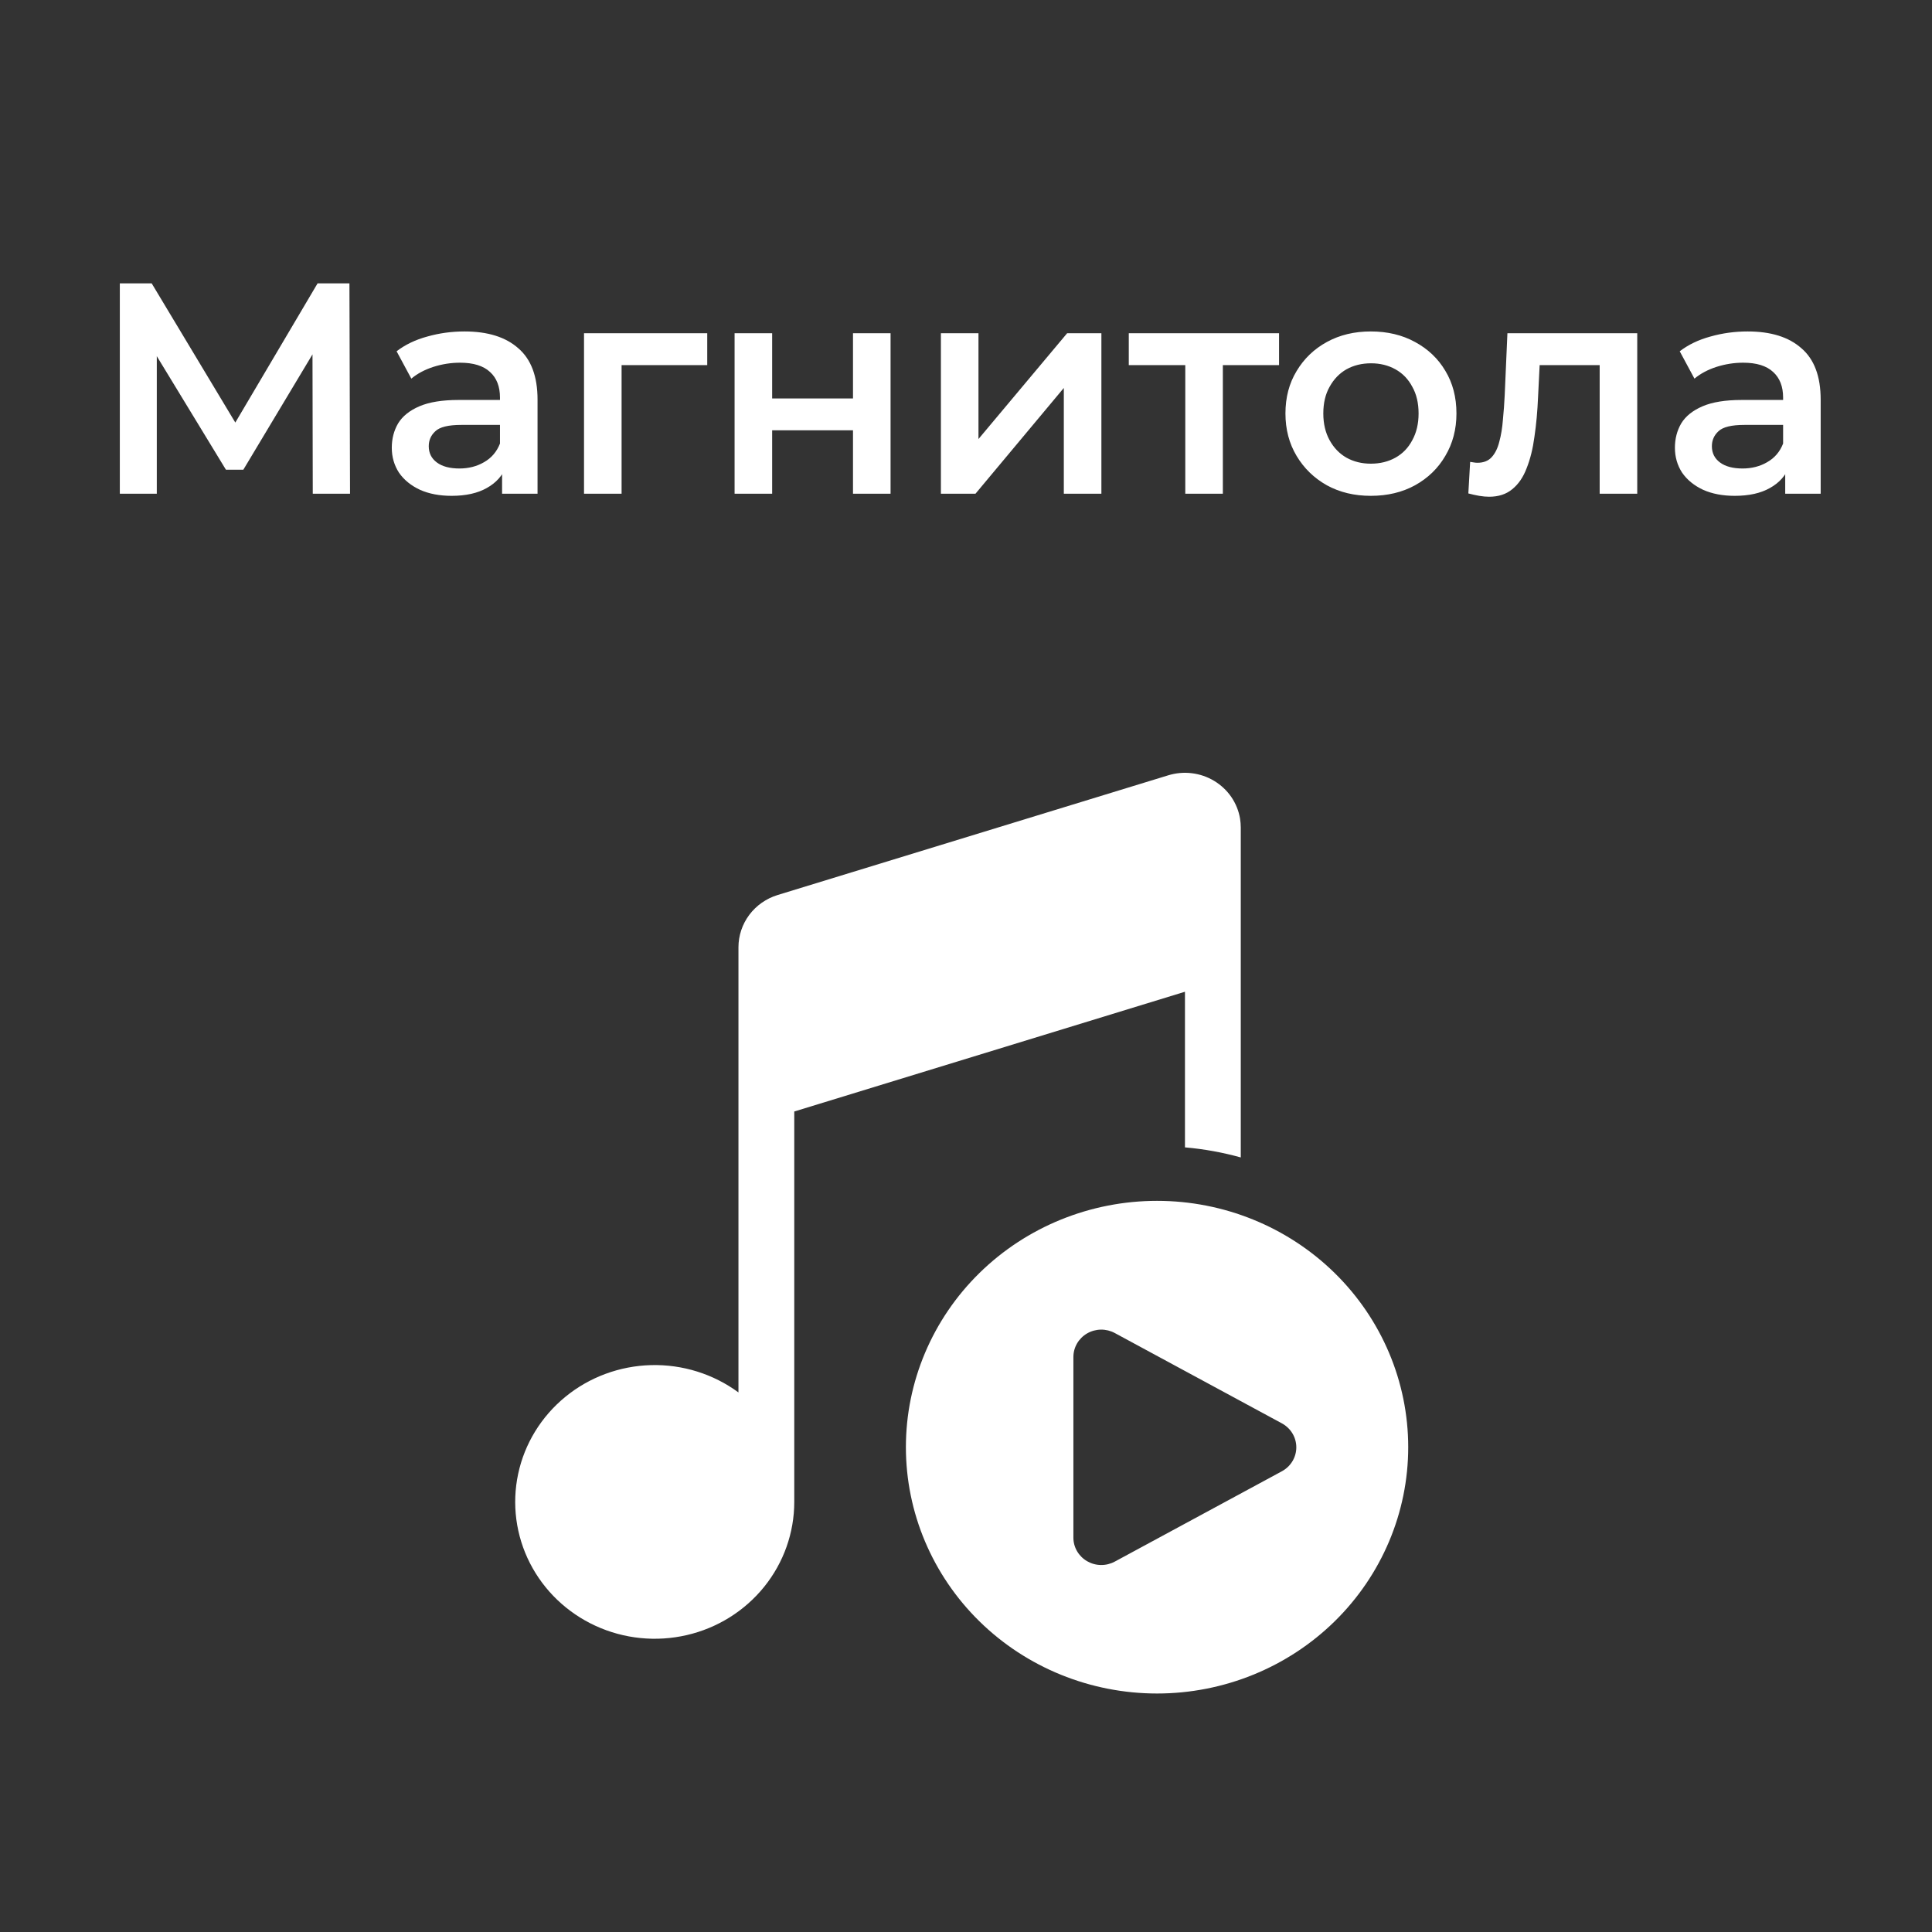<svg width="90" height="90" viewBox="0 0 90 90" fill="none" xmlns="http://www.w3.org/2000/svg">
<rect x="0" y="0" width="90" height="90" fill="#333333" stroke="none"/>
<path d="M5.582 23V13.2H7.066L11.364 20.354H10.566L14.794 13.2H16.278L16.306 23H14.57L14.556 15.902H14.92L11.336 21.88H10.524L6.884 15.902H7.304V23H5.582ZM23.389 23V21.488L23.291 21.166V18.52C23.291 18.007 23.137 17.61 22.829 17.33C22.521 17.041 22.054 16.896 21.429 16.896C21.009 16.896 20.593 16.961 20.183 17.092C19.781 17.223 19.441 17.405 19.161 17.638L18.475 16.364C18.876 16.056 19.352 15.827 19.903 15.678C20.463 15.519 21.041 15.44 21.639 15.44C22.721 15.44 23.557 15.701 24.145 16.224C24.742 16.737 25.041 17.535 25.041 18.618V23H23.389ZM21.037 23.098C20.477 23.098 19.987 23.005 19.567 22.818C19.147 22.622 18.82 22.356 18.587 22.02C18.363 21.675 18.251 21.287 18.251 20.858C18.251 20.438 18.349 20.06 18.545 19.724C18.75 19.388 19.081 19.122 19.539 18.926C19.996 18.73 20.603 18.632 21.359 18.632H23.529V19.794H21.485C20.887 19.794 20.486 19.892 20.281 20.088C20.075 20.275 19.973 20.508 19.973 20.788C19.973 21.105 20.099 21.357 20.351 21.544C20.603 21.731 20.953 21.824 21.401 21.824C21.83 21.824 22.213 21.726 22.549 21.53C22.894 21.334 23.141 21.045 23.291 20.662L23.585 21.712C23.417 22.151 23.113 22.491 22.675 22.734C22.245 22.977 21.699 23.098 21.037 23.098ZM27.206 23V15.524H32.946V17.008H28.55L28.956 16.616V23H27.206ZM34.22 23V15.524H35.97V18.562H39.736V15.524H41.486V23H39.736V20.046H35.97V23H34.22ZM43.831 23V15.524H45.581V20.452L49.711 15.524H51.307V23H49.557V18.072L45.441 23H43.831ZM55.215 23V16.588L55.621 17.008H52.583V15.524H59.583V17.008H56.559L56.965 16.588V23H55.215ZM63.857 23.098C63.091 23.098 62.41 22.935 61.813 22.608C61.215 22.272 60.744 21.815 60.399 21.236C60.053 20.657 59.881 19.999 59.881 19.262C59.881 18.515 60.053 17.857 60.399 17.288C60.744 16.709 61.215 16.257 61.813 15.93C62.41 15.603 63.091 15.44 63.857 15.44C64.631 15.44 65.317 15.603 65.915 15.93C66.521 16.257 66.993 16.705 67.329 17.274C67.674 17.843 67.847 18.506 67.847 19.262C67.847 19.999 67.674 20.657 67.329 21.236C66.993 21.815 66.521 22.272 65.915 22.608C65.317 22.935 64.631 23.098 63.857 23.098ZM63.857 21.6C64.286 21.6 64.669 21.507 65.005 21.32C65.341 21.133 65.602 20.863 65.789 20.508C65.985 20.153 66.083 19.738 66.083 19.262C66.083 18.777 65.985 18.361 65.789 18.016C65.602 17.661 65.341 17.391 65.005 17.204C64.669 17.017 64.291 16.924 63.871 16.924C63.441 16.924 63.059 17.017 62.723 17.204C62.396 17.391 62.135 17.661 61.939 18.016C61.743 18.361 61.645 18.777 61.645 19.262C61.645 19.738 61.743 20.153 61.939 20.508C62.135 20.863 62.396 21.133 62.723 21.32C63.059 21.507 63.437 21.6 63.857 21.6ZM68.401 22.986L68.485 21.516C68.551 21.525 68.611 21.535 68.667 21.544C68.723 21.553 68.775 21.558 68.821 21.558C69.111 21.558 69.335 21.469 69.493 21.292C69.652 21.115 69.769 20.877 69.843 20.578C69.927 20.27 69.983 19.929 70.011 19.556C70.049 19.173 70.077 18.791 70.095 18.408L70.221 15.524H76.269V23H74.519V16.532L74.925 17.008H71.369L71.747 16.518L71.649 18.492C71.621 19.155 71.565 19.771 71.481 20.34C71.407 20.9 71.285 21.39 71.117 21.81C70.959 22.23 70.735 22.557 70.445 22.79C70.165 23.023 69.806 23.14 69.367 23.14C69.227 23.14 69.073 23.126 68.905 23.098C68.747 23.07 68.579 23.033 68.401 22.986ZM83.162 23V21.488L83.064 21.166V18.52C83.064 18.007 82.91 17.61 82.602 17.33C82.294 17.041 81.828 16.896 81.202 16.896C80.782 16.896 80.367 16.961 79.956 17.092C79.555 17.223 79.214 17.405 78.934 17.638L78.248 16.364C78.65 16.056 79.126 15.827 79.676 15.678C80.236 15.519 80.815 15.44 81.412 15.44C82.495 15.44 83.33 15.701 83.918 16.224C84.516 16.737 84.814 17.535 84.814 18.618V23H83.162ZM80.81 23.098C80.25 23.098 79.76 23.005 79.34 22.818C78.92 22.622 78.594 22.356 78.36 22.02C78.136 21.675 78.024 21.287 78.024 20.858C78.024 20.438 78.122 20.06 78.318 19.724C78.523 19.388 78.855 19.122 79.312 18.926C79.769 18.73 80.376 18.632 81.132 18.632H83.302V19.794H81.258C80.661 19.794 80.26 19.892 80.054 20.088C79.849 20.275 79.746 20.508 79.746 20.788C79.746 21.105 79.872 21.357 80.124 21.544C80.376 21.731 80.726 21.824 81.174 21.824C81.603 21.824 81.986 21.726 82.322 21.53C82.668 21.334 82.915 21.045 83.064 20.662L83.358 21.712C83.19 22.151 82.887 22.491 82.448 22.734C82.019 22.977 81.473 23.098 80.81 23.098Z" fill="white"/>
<path d="M57.766 38.131C57.705 37.771 57.566 37.429 57.359 37.126C57.151 36.824 56.88 36.569 56.563 36.378C56.247 36.187 55.892 36.065 55.523 36.02C55.154 35.974 54.78 36.008 54.425 36.116L36.225 41.693C35.696 41.855 35.233 42.179 34.905 42.617C34.577 43.055 34.4 43.585 34.4 44.128V64.865C33.229 64.003 31.795 63.555 30.331 63.592C28.867 63.63 27.459 64.15 26.335 65.071C25.211 65.991 24.436 67.256 24.137 68.662C23.838 70.068 24.031 71.531 24.686 72.816C25.341 74.1 26.419 75.13 27.745 75.739C29.071 76.348 30.568 76.499 31.993 76.169C33.419 75.84 34.688 75.047 35.597 73.921C36.506 72.795 37 71.401 37 69.965V51.778L55.2 46.199V53.449C56.092 53.525 56.963 53.686 57.8 53.918V38.549C57.8 38.406 57.787 38.269 57.766 38.131ZM65.6 67.415C65.6 70.458 64.367 73.377 62.173 75.529C59.979 77.681 57.003 78.89 53.9 78.89C50.797 78.89 47.821 77.681 45.627 75.529C43.433 73.377 42.2 70.458 42.2 67.415C42.2 64.372 43.433 61.453 45.627 59.301C47.821 57.149 50.797 55.94 53.9 55.94C57.003 55.94 59.979 57.149 62.173 59.301C64.367 61.453 65.6 64.372 65.6 67.415V67.415ZM59.716 66.306L51.932 62.098C51.734 61.991 51.511 61.936 51.285 61.939C51.059 61.942 50.838 62.003 50.643 62.115C50.448 62.228 50.287 62.388 50.174 62.581C50.062 62.773 50.003 62.991 50.003 63.213V71.628C50.002 71.85 50.061 72.068 50.173 72.26C50.285 72.453 50.447 72.614 50.642 72.727C50.837 72.84 51.058 72.901 51.284 72.904C51.511 72.907 51.734 72.852 51.932 72.745L59.716 68.537C59.919 68.427 60.089 68.265 60.207 68.069C60.325 67.873 60.387 67.649 60.387 67.421C60.387 67.194 60.325 66.97 60.207 66.774C60.089 66.578 59.919 66.416 59.716 66.306V66.306Z" fill="white"/>
</svg>
